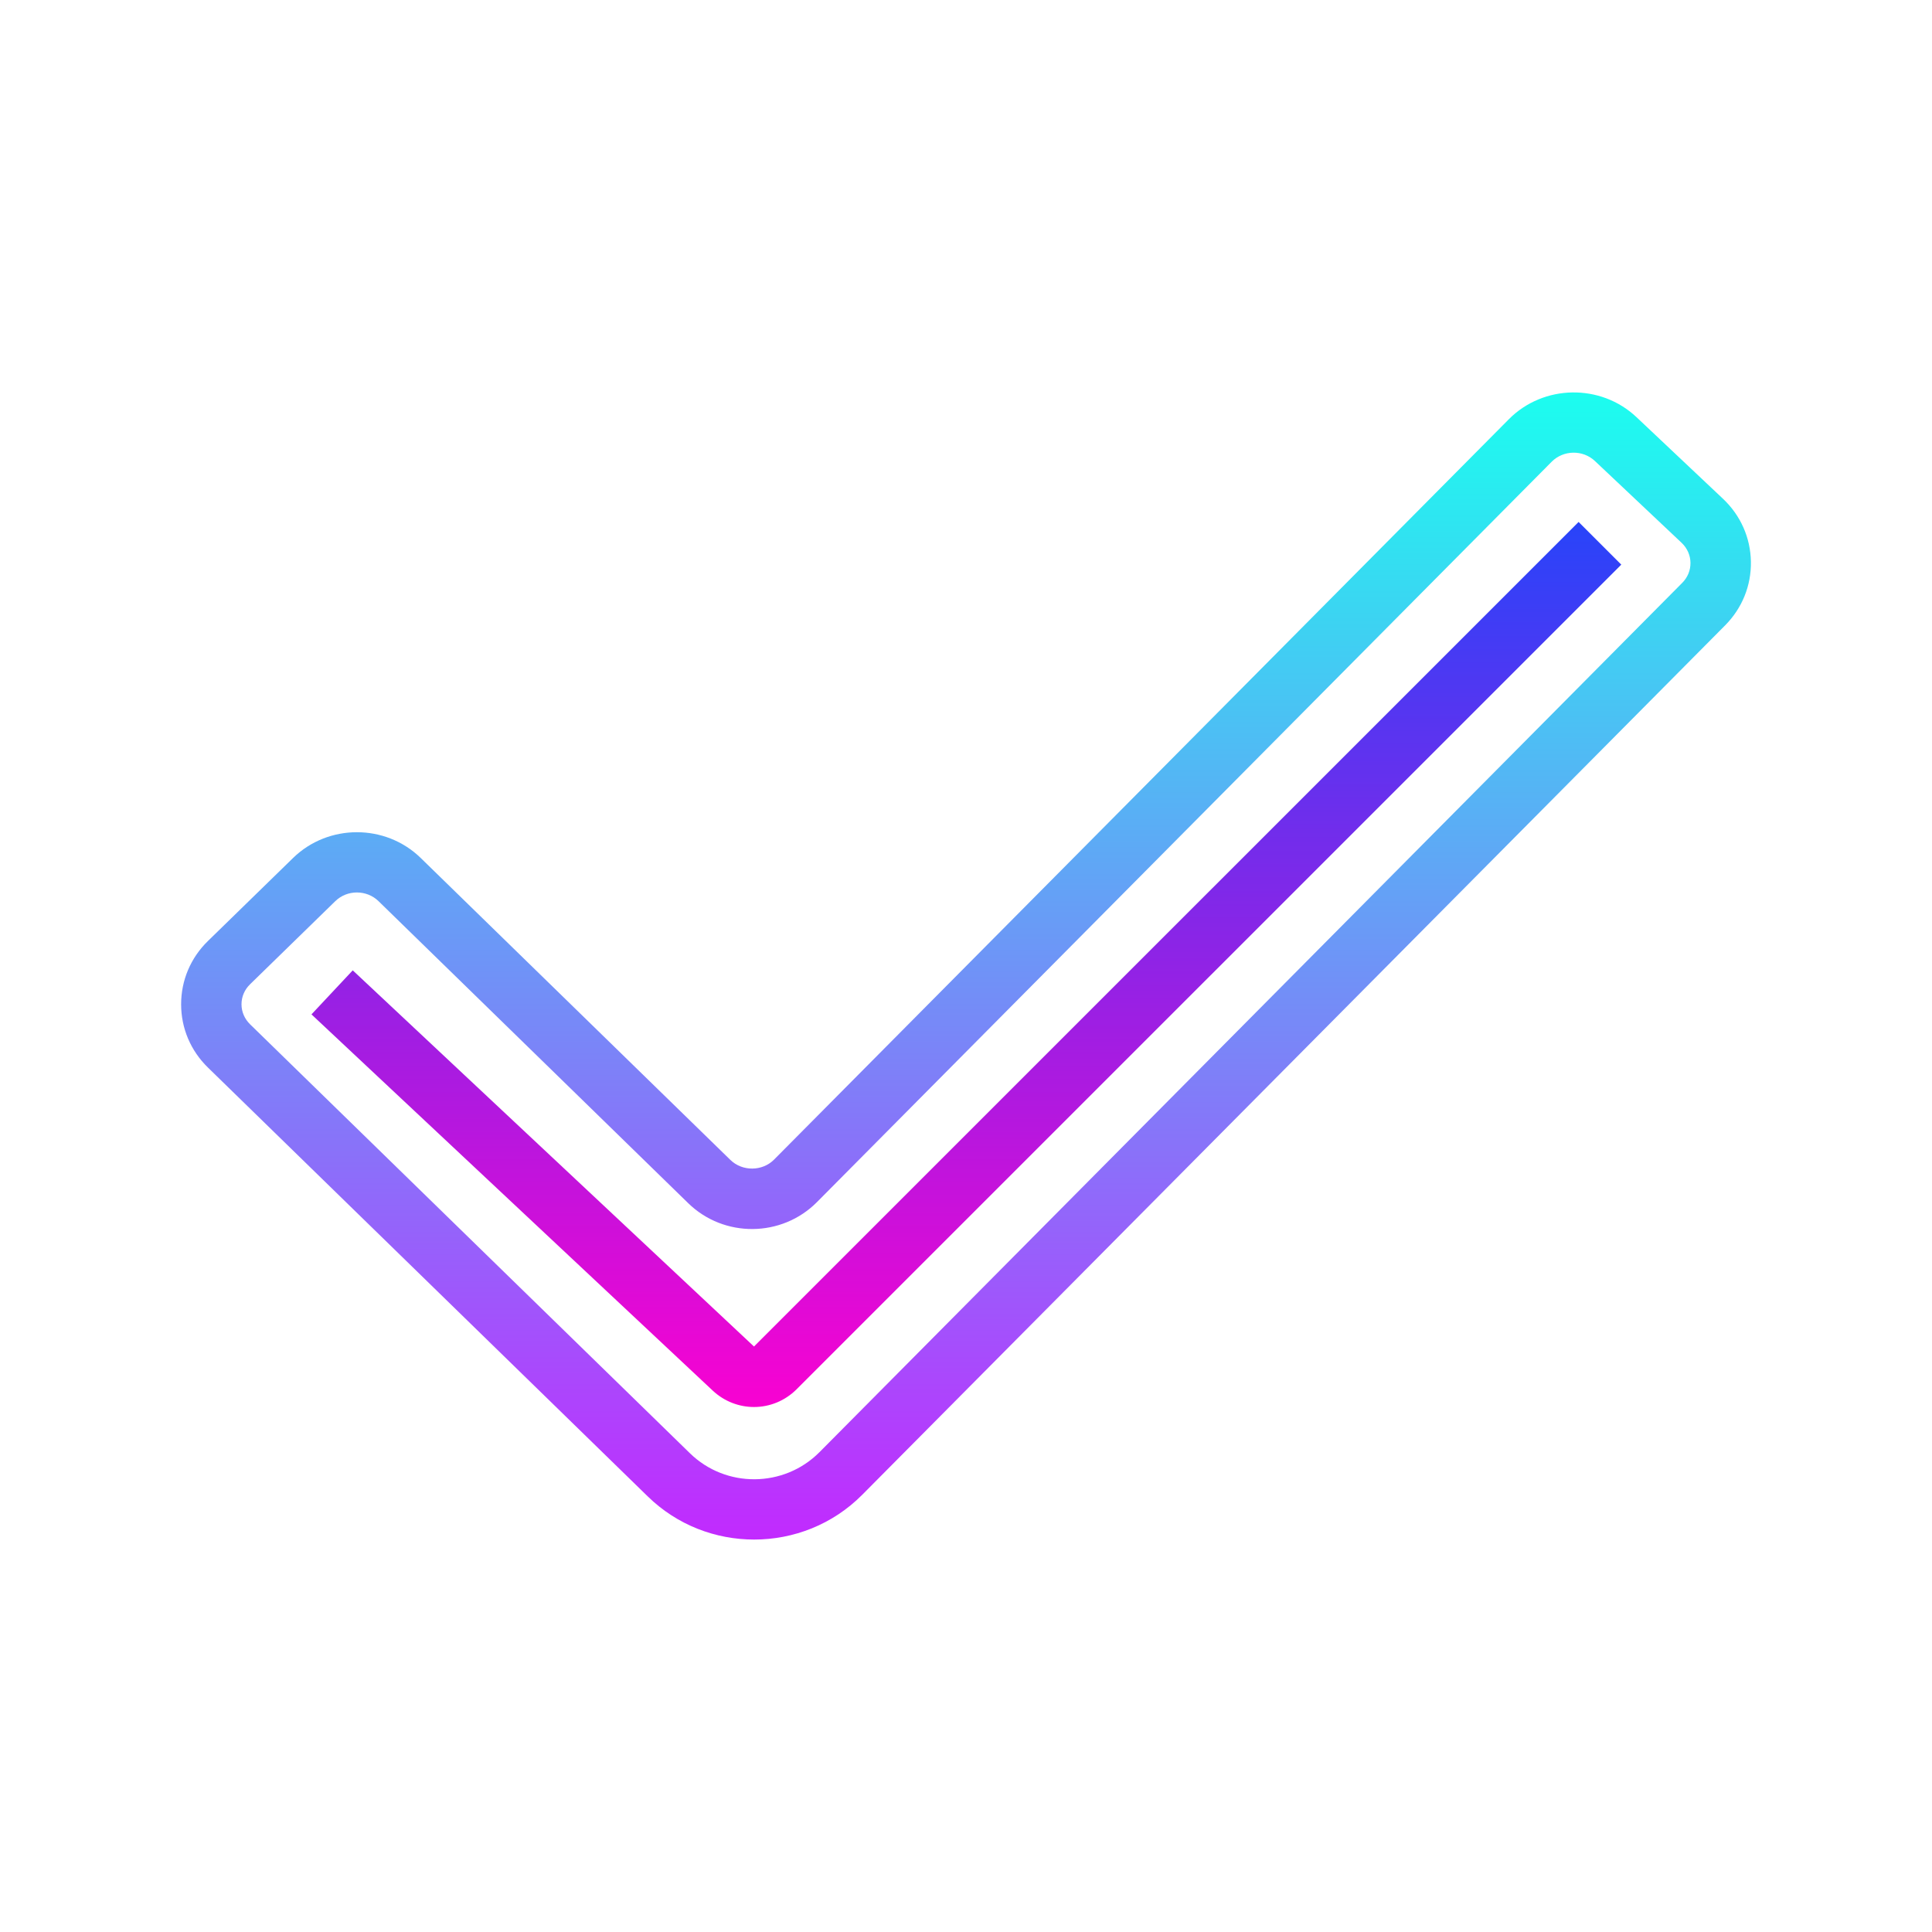 <svg xmlns="http://www.w3.org/2000/svg" xmlns:xlink="http://www.w3.org/1999/xlink" viewBox="0,0,256,256" width="256px" height="256px"><defs><linearGradient x1="32" y1="12.664" x2="32" y2="52.422" gradientUnits="userSpaceOnUse" id="color-1"><stop offset="0" stop-color="#1affef"></stop><stop offset="1" stop-color="#c822ff"></stop></linearGradient><linearGradient x1="32.013" y1="16.83" x2="32.013" y2="47.526" gradientUnits="userSpaceOnUse" id="color-2"><stop offset="0" stop-color="#2545fa"></stop><stop offset="1" stop-color="#ff00d0"></stop></linearGradient></defs><g fill="none" fill-rule="nonzero" stroke="none" stroke-width="1" stroke-linecap="butt" stroke-linejoin="miter" stroke-miterlimit="10" stroke-dasharray="" stroke-dashoffset="0" font-family="none" font-weight="none" font-size="none" text-anchor="none" style="mix-blend-mode: normal"><g transform="scale(4,4)"><path d="M24.982,51c-1.273,0 -2.547,-0.475 -3.524,-1.429l-14.57,-14.207c-0.573,-0.558 -0.888,-1.303 -0.888,-2.096c0,-0.793 0.315,-1.538 0.889,-2.097l2.82,-2.75c1.166,-1.137 3.063,-1.137 4.228,0.001l10.259,10.003c0.395,0.385 1.058,0.38 1.446,-0.012l24.341,-24.526c1.147,-1.156 3.044,-1.186 4.228,-0.068l2.867,2.705c0.582,0.55 0.91,1.29 0.923,2.083c0.013,0.793 -0.291,1.542 -0.854,2.109l-28.582,28.798c-0.981,0.99 -2.282,1.486 -3.583,1.486zM11.822,29.564c-0.26,0 -0.52,0.097 -0.717,0.29l-2.82,2.75c-0.184,0.179 -0.285,0.414 -0.285,0.664c0,0.25 0.102,0.485 0.285,0.664l14.569,14.208c1.19,1.163 3.116,1.148 4.291,-0.034l28.581,-28.798c0.181,-0.182 0.277,-0.418 0.273,-0.668c-0.004,-0.25 -0.109,-0.485 -0.296,-0.661l-2.867,-2.705c-0.401,-0.381 -1.047,-0.369 -1.435,0.022l-24.34,24.527c-1.166,1.173 -3.079,1.189 -4.263,0.034l-10.258,-10.004c-0.197,-0.193 -0.457,-0.289 -0.718,-0.289z" fill="url(#color-1)"></path><path d="M24.977,46.609c-0.489,0 -0.98,-0.181 -1.368,-0.544l-13.291,-12.462l1.367,-1.459l13.292,12.461l27.316,-27.315l1.414,1.414l-27.316,27.315c-0.391,0.392 -0.902,0.59 -1.414,0.59z" fill="url(#color-2)"></path></g></g></svg>